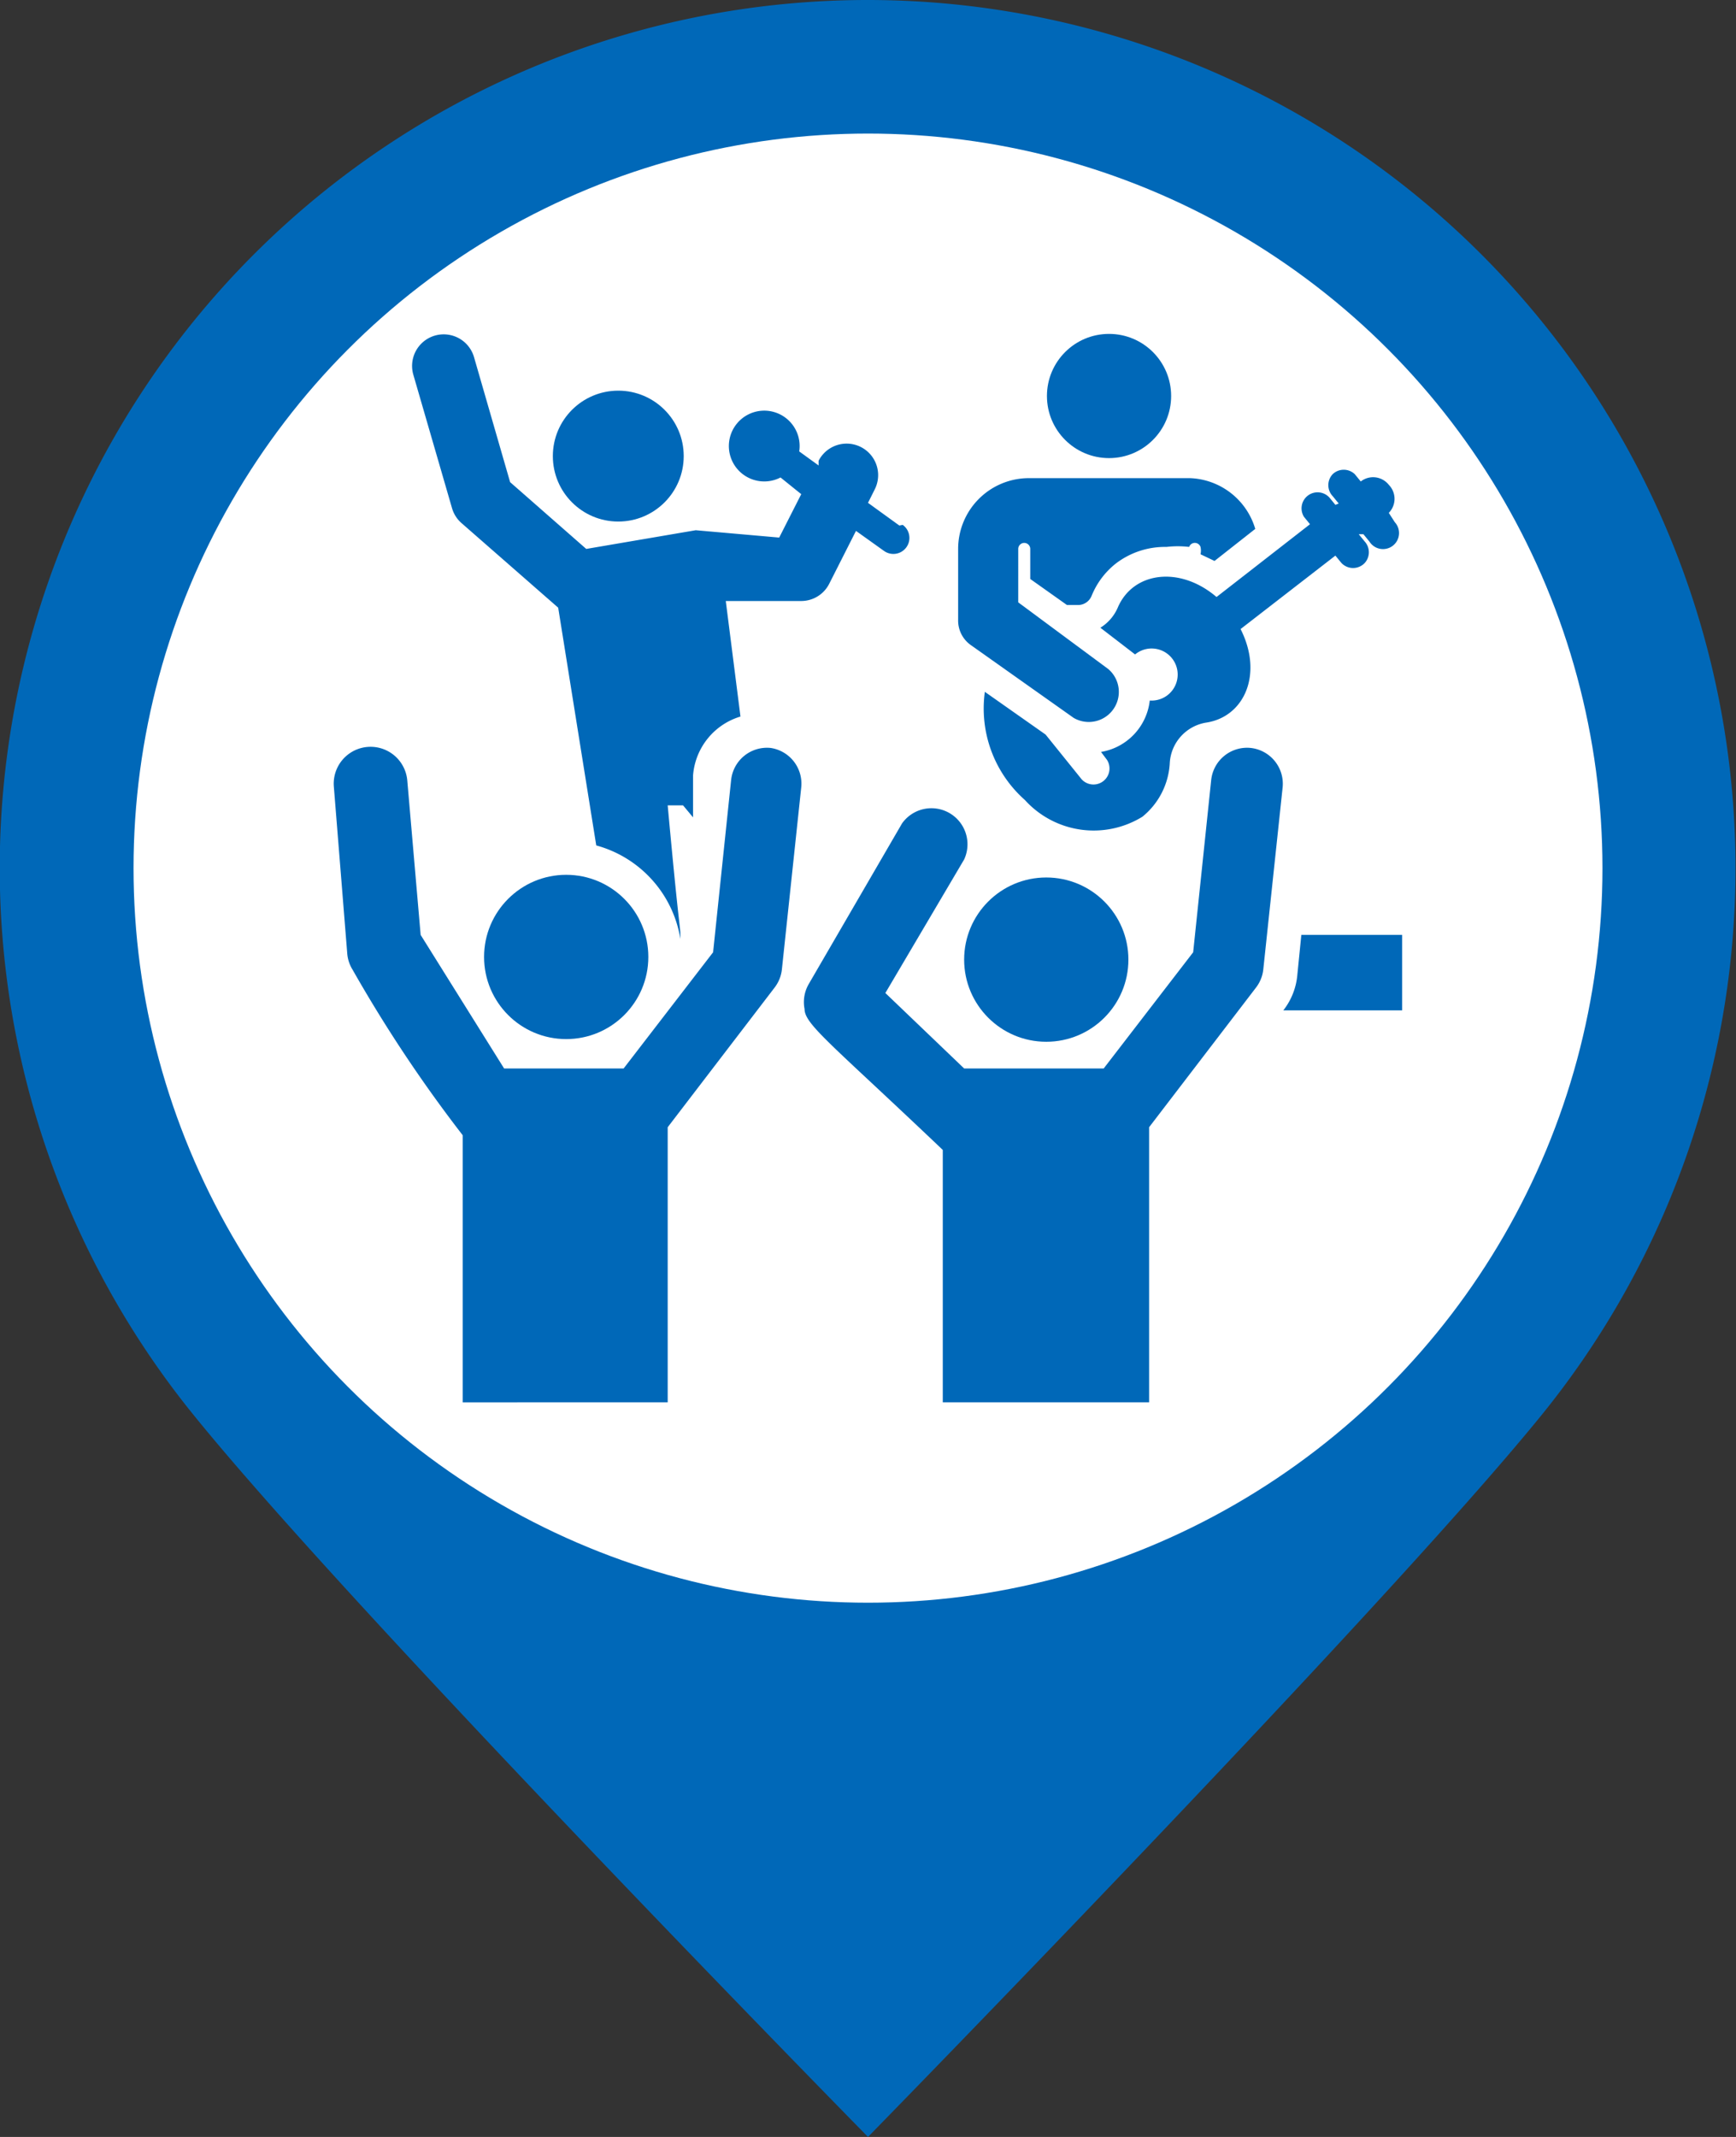 <svg xmlns="http://www.w3.org/2000/svg" width="26" height="32" viewBox="0 0 26 32"><rect x="0" y="0" width="26" height="32" fill="#333333" stroke="none"/><defs><style>.cls-1,.cls-3{fill:#0068b8;}.cls-1{fill-rule:evenodd;}.cls-2{fill:#fff;}</style></defs><title>music_live</title><g id="bk"><path class="cls-1" d="M13,0a13,13,0,0,1,10.08,21.2C20.7,24.13,13,32,13,32S5.24,24.1,2.86,21.14A13,13,0,0,1,13,0Z" transform="translate(0 0)"/><circle class="cls-2" cx="13" cy="13" r="11"/></g><g id="music_live"><circle class="cls-3" cx="16.61" cy="5.93" r="0.93"/><path class="cls-3" d="M20.8,7.68l0,0a.3.3,0,0,0,0-.42h0a.3.3,0,0,0-.42-.05h0l0,0-.09-.11h0a.24.24,0,0,0-.33,0h0a.24.24,0,0,0,0,.33l.09.11L20,7.56l-.09-.11h0a.24.24,0,0,0-.38.29l.09.11L18.22,8.94h0c-.55-.47-1.25-.38-1.48.16a.66.66,0,0,1-.26.3L17,9.8a.39.39,0,1,1,.22.69.88.88,0,0,1-.73.77l.09.12a.24.24,0,0,1-.38.29L15.66,11l-.91-.64a1.83,1.83,0,0,0,.6,1.62,1.39,1.39,0,0,0,1.76.25,1.11,1.11,0,0,0,.41-.81.65.65,0,0,1,.55-.6c.57-.09.85-.73.51-1.4L20,8.32l.09.11h0a.24.24,0,0,0,.35,0h0a.24.24,0,0,0,0-.32L20.35,8,20.42,8l.09.11a.24.24,0,1,0,.38-.29Z" transform="translate(0 0)"/><path class="cls-3" d="M17.82,7.16H15.41a1.06,1.06,0,0,0-1.06,1.06V9.28h0a.45.45,0,0,0,.19.38l1.54,1.09a.45.45,0,0,0,.52-.73l-1.35-1V8.22a.09.09,0,0,1,.18,0v.45l.55.39.16,0a.22.22,0,0,0,.21-.14,1.18,1.18,0,0,1,.36-.48,1.21,1.21,0,0,1,.76-.25,1.45,1.45,0,0,1,.34,0h0a.09.09,0,0,1,.17,0,.25.25,0,0,1,0,.11l.21.1.61-.48A1.06,1.06,0,0,0,17.82,7.16Z" transform="translate(0 0)"/><circle class="cls-3" cx="9.26" cy="6.83" r="0.98"/><path class="cls-3" d="M13.47,7.87,13,7.53l.1-.2a.47.47,0,1,0-.84-.43l0,.07-.29-.21a.53.53,0,1,0-.28.39L12,7.4l-.33.65-1.25-.11-1.64.28-1.14-1L7.1,5.35a.47.47,0,1,0-.91.26l.58,2a.47.47,0,0,0,.15.23L8.36,9.1l.57,3.56a1.74,1.74,0,0,1,1.26,1.4h0c0-.24,0,.07-.19-2l.23,0,.15.18,0-.21,0-.42a1,1,0,0,1,.71-.88L10.87,9,12,9a.47.47,0,0,0,.42-.26l.4-.79.42.3a.24.24,0,1,0,.28-.39Z" transform="translate(0 0)"/><path class="cls-3" d="M19.49,14l-.06.6a1,1,0,0,1-.21.53v0H21V14H19.49Z" transform="translate(0 0)"/><path class="cls-3" d="M11.54,11.2a.54.54,0,0,0-.59.48l-.27,2.58L9.34,16H7.55L6.3,14,6.1,11.69A.54.54,0,1,0,5,11.78l.2,2.49a.54.54,0,0,0,.08.25A21,21,0,0,0,6.93,17v4H10V16.88l1.6-2.09a.54.54,0,0,0,.11-.27L12,11.79A.54.54,0,0,0,11.54,11.2Z" transform="translate(0 0)"/><path class="cls-3" d="M18.73,11.2a.54.54,0,0,0-.59.48l-.27,2.58L16.53,16H14.44l-1.18-1.13,1.18-2a.54.54,0,0,0-.93-.54l-1.4,2.41a.54.54,0,0,0-.06.37c0,.23.41.53,2.07,2.11V21h3.09V16.88l1.6-2.09a.54.54,0,0,0,.11-.27l.29-2.73A.54.54,0,0,0,18.73,11.2Z" transform="translate(0 0)"/><circle class="cls-3" cx="8.48" cy="14.33" r="1.23"/><circle class="cls-3" cx="15.67" cy="14.37" r="1.23"/></g></svg>